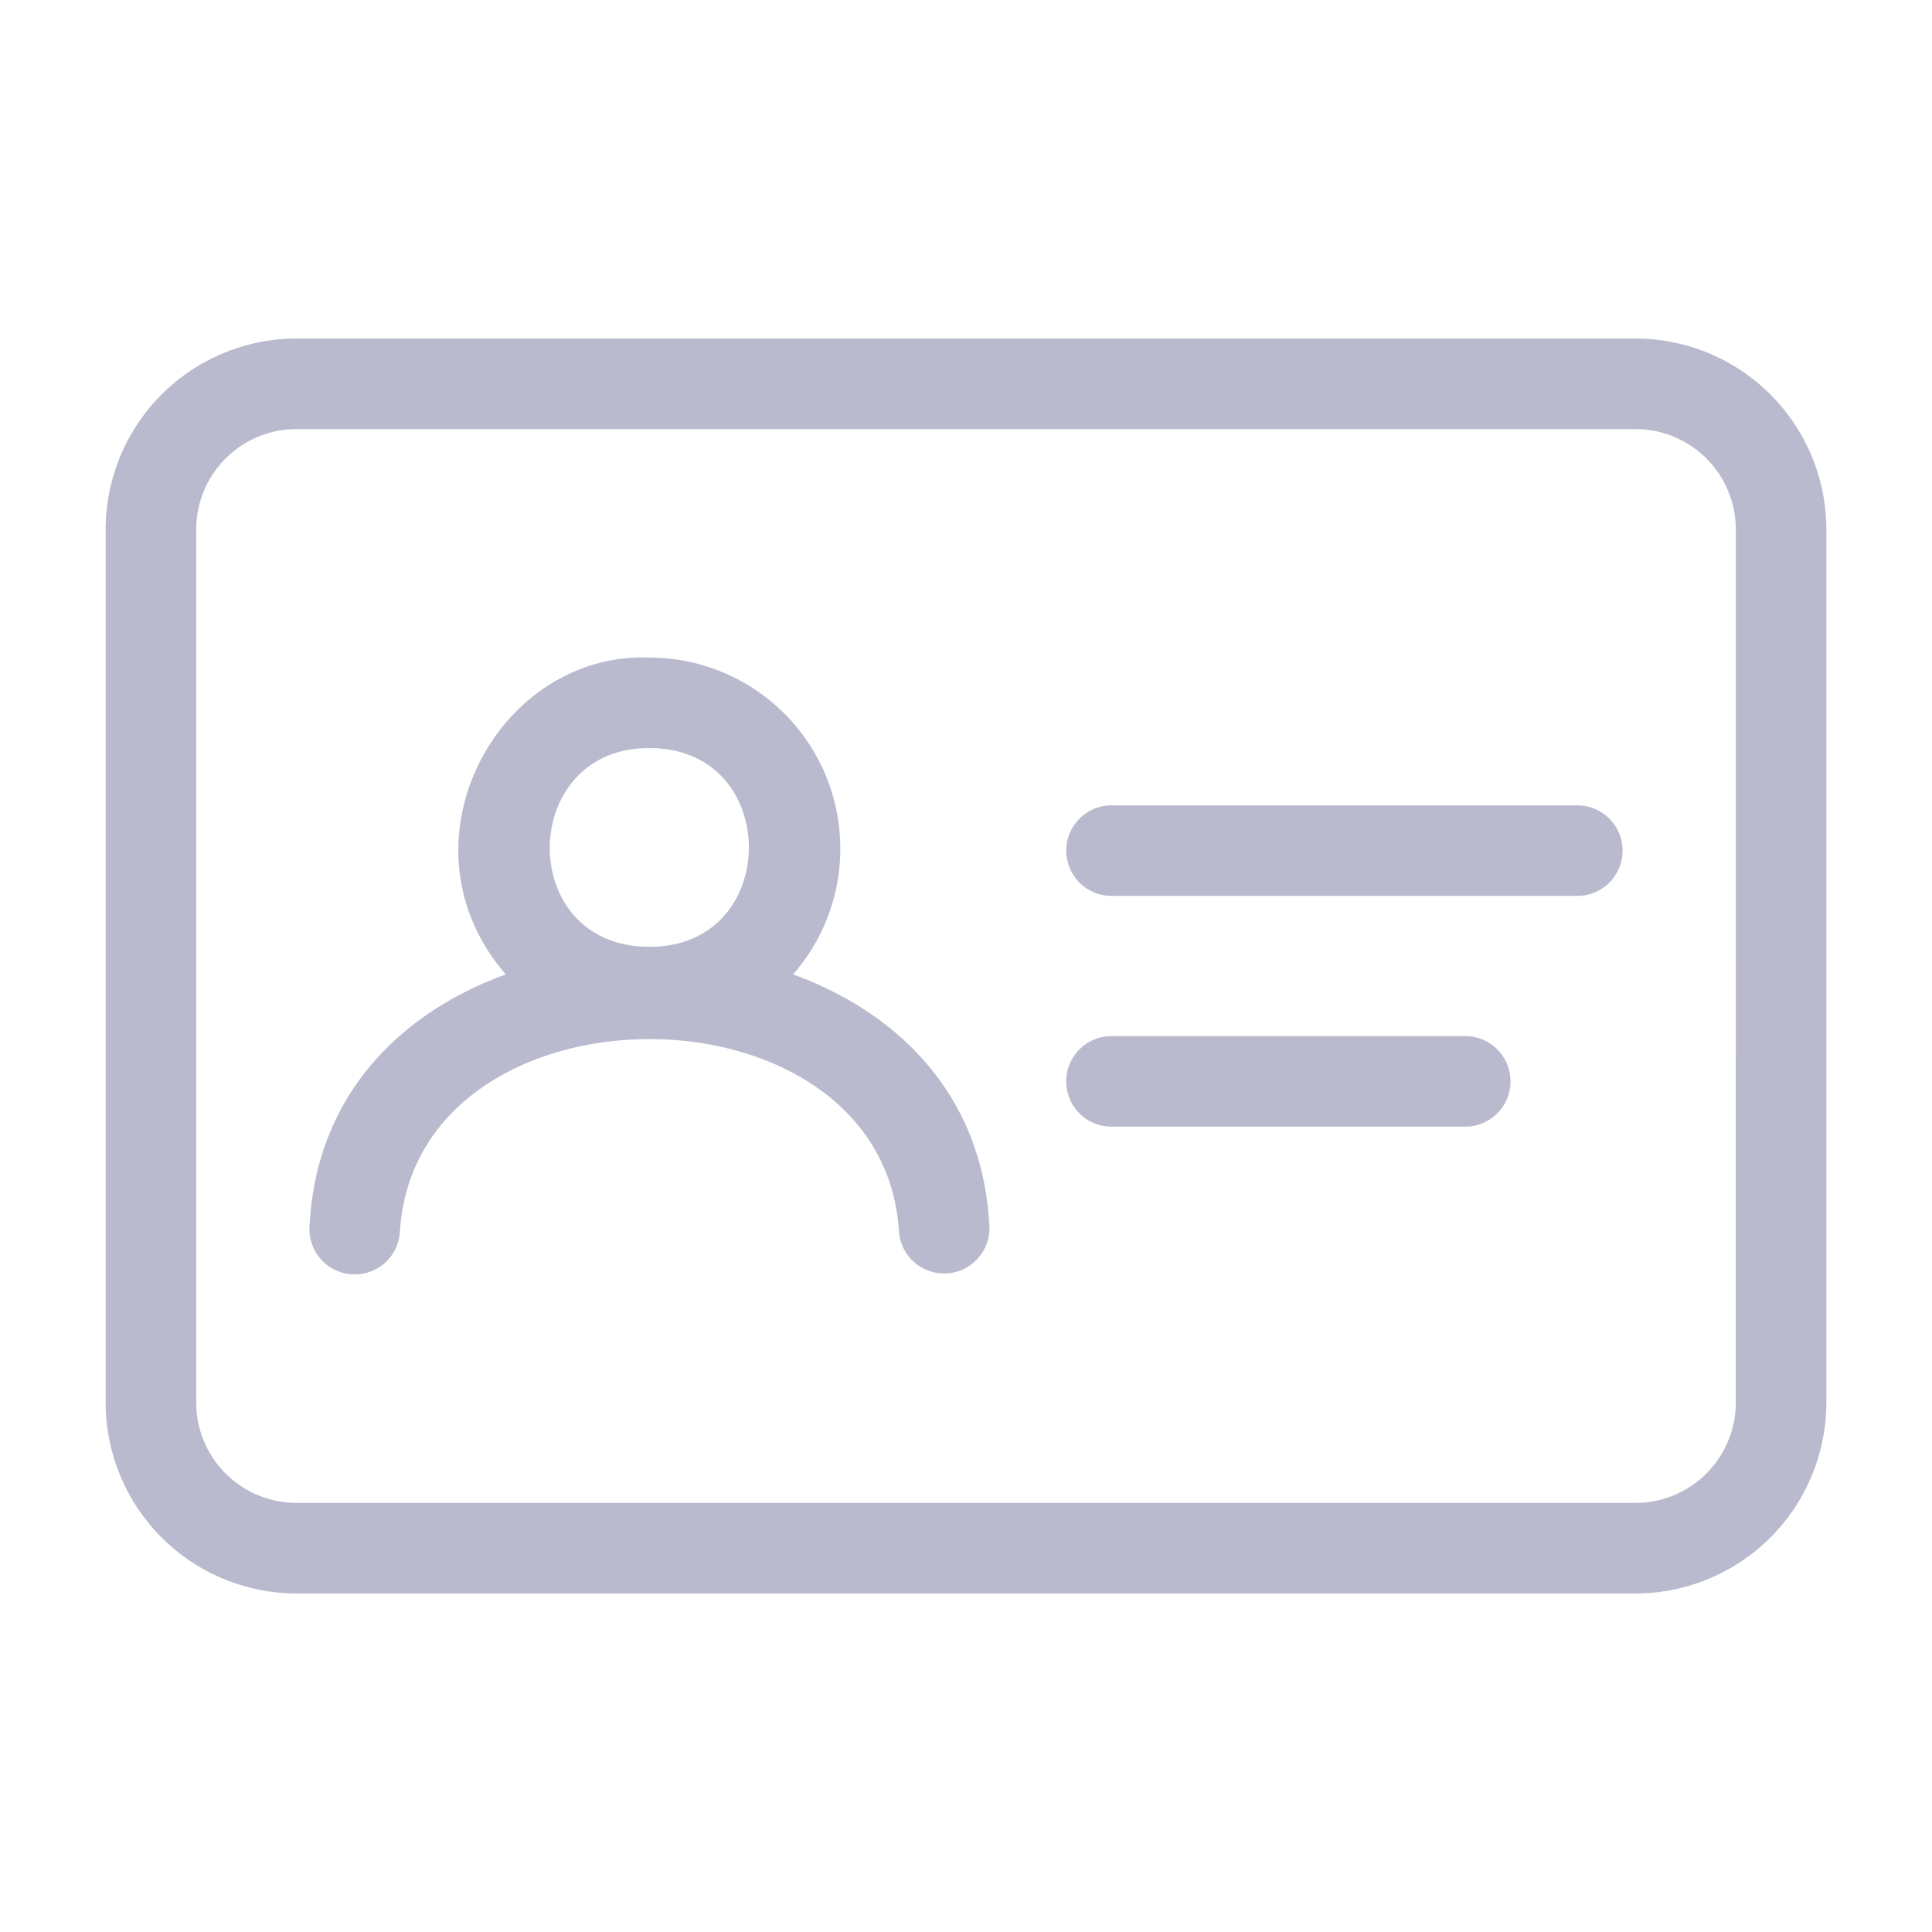 <svg xmlns="http://www.w3.org/2000/svg" version="1.1" xmlns:xlink="http://www.w3.org/1999/xlink" width="512" height="512" x="0" y="0" viewBox="0 0 64 64" style="enable-background:new 0 0 512 512" xml:space="preserve" class=""><g><path d="M54.179 11.214H9.82A6.329 6.329 0 0 0 3.5 17.536v28.928a6.329 6.329 0 0 0 6.321 6.322H54.18a6.329 6.329 0 0 0 6.321-6.322V17.536a6.329 6.329 0 0 0-6.321-6.322zm3.321 35.25a3.325 3.325 0 0 1-3.321 3.322H9.82A3.325 3.325 0 0 1 6.5 46.464V17.536a3.325 3.325 0 0 1 3.321-3.322H54.18a3.325 3.325 0 0 1 3.321 3.322z" fill="#babace" opacity="1" data-original="#000000" class=""></path><path d="M26.272 32.278a6.329 6.329 0 0 0-4.758-10.495c-5.056-.196-8.486 6.201-4.76 10.495-3.458 1.258-6.293 3.982-6.502 8.367a1.5 1.5 0 0 0 2.997.143c.542-8.489 15.988-8.487 16.53 0a1.5 1.5 0 0 0 2.996-.142c-.207-4.385-3.044-7.11-6.503-8.368zm-4.758-7.495c4.393-.02 4.39 6.602 0 6.58-4.456.01-4.35-6.614 0-6.58zM52.25 26.678H36.821a1.5 1.5 0 0 0 0 3H52.25a1.5 1.5 0 0 0 0-3zM48.538 34.322H36.82a1.5 1.5 0 0 0 0 3h11.717a1.5 1.5 0 0 0 0-3z" fill="#babace" opacity="1" data-original="#000000" class=""></path></g></svg>
